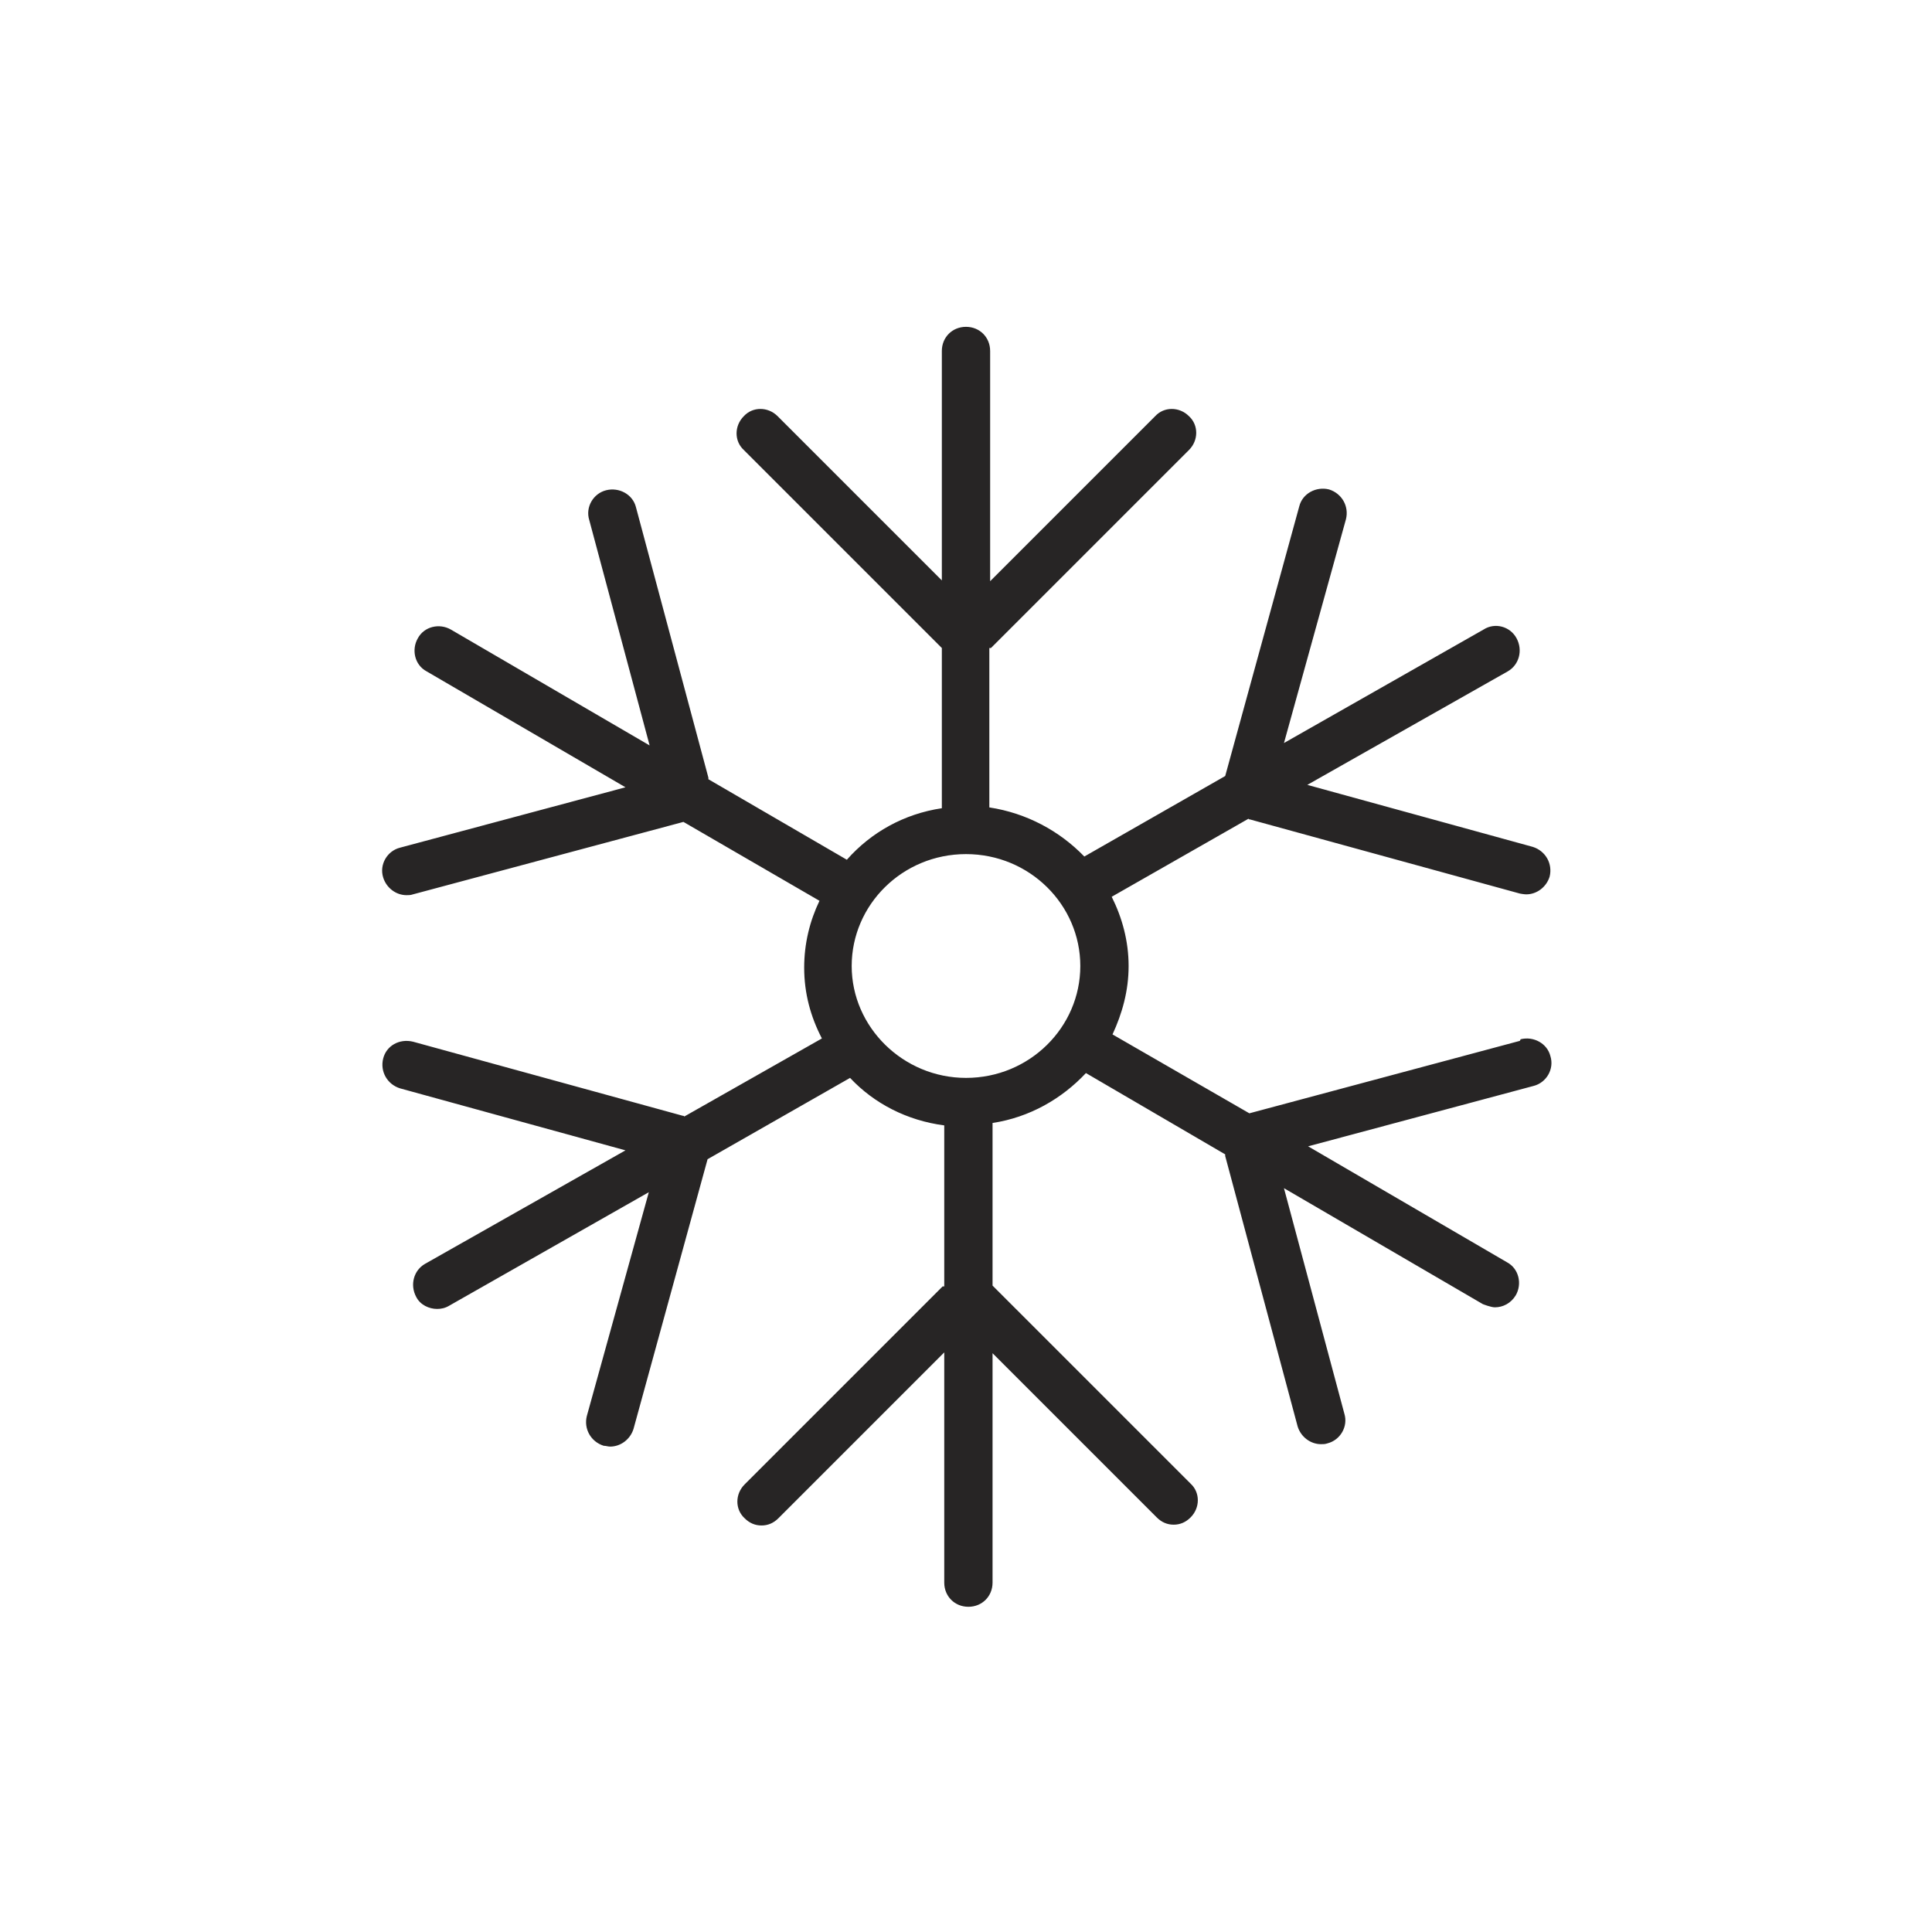 <?xml version="1.0" encoding="UTF-8"?>
<svg xmlns="http://www.w3.org/2000/svg" viewBox="0 0 24 24" fill="#000000">
  <defs>
    <style>
      .b{fill:#272525;}
    </style>
  </defs>
  <path d="M18.88,12.93l-3.36,.9h0l-1.7-.98c.12-.26,.2-.54,.2-.85s-.08-.6-.21-.86l1.7-.97s0,.01,.02,.01l3.35,.92s.05,.01,.08,.01c.13,0,.25-.09,.29-.22,.04-.16-.05-.32-.21-.37l-2.8-.77,2.49-1.41c.14-.08,.19-.26,.11-.41-.08-.15-.27-.2-.41-.11l-2.48,1.41,.77-2.78c.04-.16-.05-.32-.21-.37-.16-.04-.33,.05-.37,.21l-.92,3.35h0l-1.75,1c-.31-.32-.72-.54-1.18-.61v-1.98s.01,0,.02,0l2.46-2.46c.12-.12,.12-.31,0-.42-.12-.12-.31-.12-.42,0l-2.05,2.05v-2.86c0-.17-.13-.3-.3-.3s-.3,.13-.3,.3v2.85l-2.04-2.04c-.12-.12-.31-.12-.42,0-.12,.12-.12,.31,0,.42l2.46,2.46h0v1.99c-.47,.07-.88,.3-1.18,.64l-1.72-1s0-.01,0-.02l-.9-3.36c-.04-.16-.21-.25-.37-.21-.16,.04-.26,.21-.21,.37l.75,2.8-2.47-1.44c-.14-.08-.33-.04-.41,.11-.08,.14-.04,.33,.11,.41l2.47,1.44-2.8,.75c-.16,.04-.26,.21-.21,.37,.04,.13,.16,.22,.29,.22,.03,0,.05,0,.08-.01l3.36-.9h0l1.69,.98c-.12,.25-.19,.53-.19,.83,0,.32,.08,.61,.22,.88l-1.71,.97s0-.01-.02-.01l-3.35-.92c-.17-.04-.33,.05-.37,.21s.05,.32,.21,.37l2.8,.77-2.49,1.41c-.14,.08-.19,.26-.11,.41,.05,.1,.16,.15,.26,.15,.05,0,.1-.01,.15-.04l2.48-1.41-.77,2.78c-.04,.16,.05,.32,.21,.37,.03,0,.05,.01,.08,.01,.13,0,.25-.09,.29-.22l.92-3.35h0l1.77-1.01c.3,.32,.71,.53,1.17,.59v2s-.01,0-.02,0l-2.46,2.46c-.12,.12-.12,.31,0,.42,.06,.06,.13,.09,.21,.09s.15-.03,.21-.09l2.06-2.06v2.86c0,.17,.13,.3,.3,.3s.3-.13,.3-.3v-2.85l2.04,2.04c.06,.06,.13,.09,.21,.09s.15-.03,.21-.09c.12-.12,.12-.31,0-.42l-2.46-2.46h0v-2.02c.46-.07,.86-.3,1.16-.62l1.73,1.01s0,.01,0,.02l.9,3.36c.04,.13,.16,.22,.29,.22,.03,0,.05,0,.08-.01,.16-.04,.26-.21,.21-.37l-.75-2.8,2.47,1.44s.1,.04,.15,.04c.1,0,.2-.05,.26-.15,.08-.14,.04-.33-.11-.41l-2.47-1.44,2.8-.75c.16-.04,.26-.21,.21-.37-.04-.16-.21-.25-.37-.21Zm-6.88,.46c-.78,0-1.42-.63-1.42-1.39s.63-1.39,1.42-1.39,1.42,.63,1.42,1.39-.63,1.39-1.42,1.39Z" class="b"/>
</svg>
